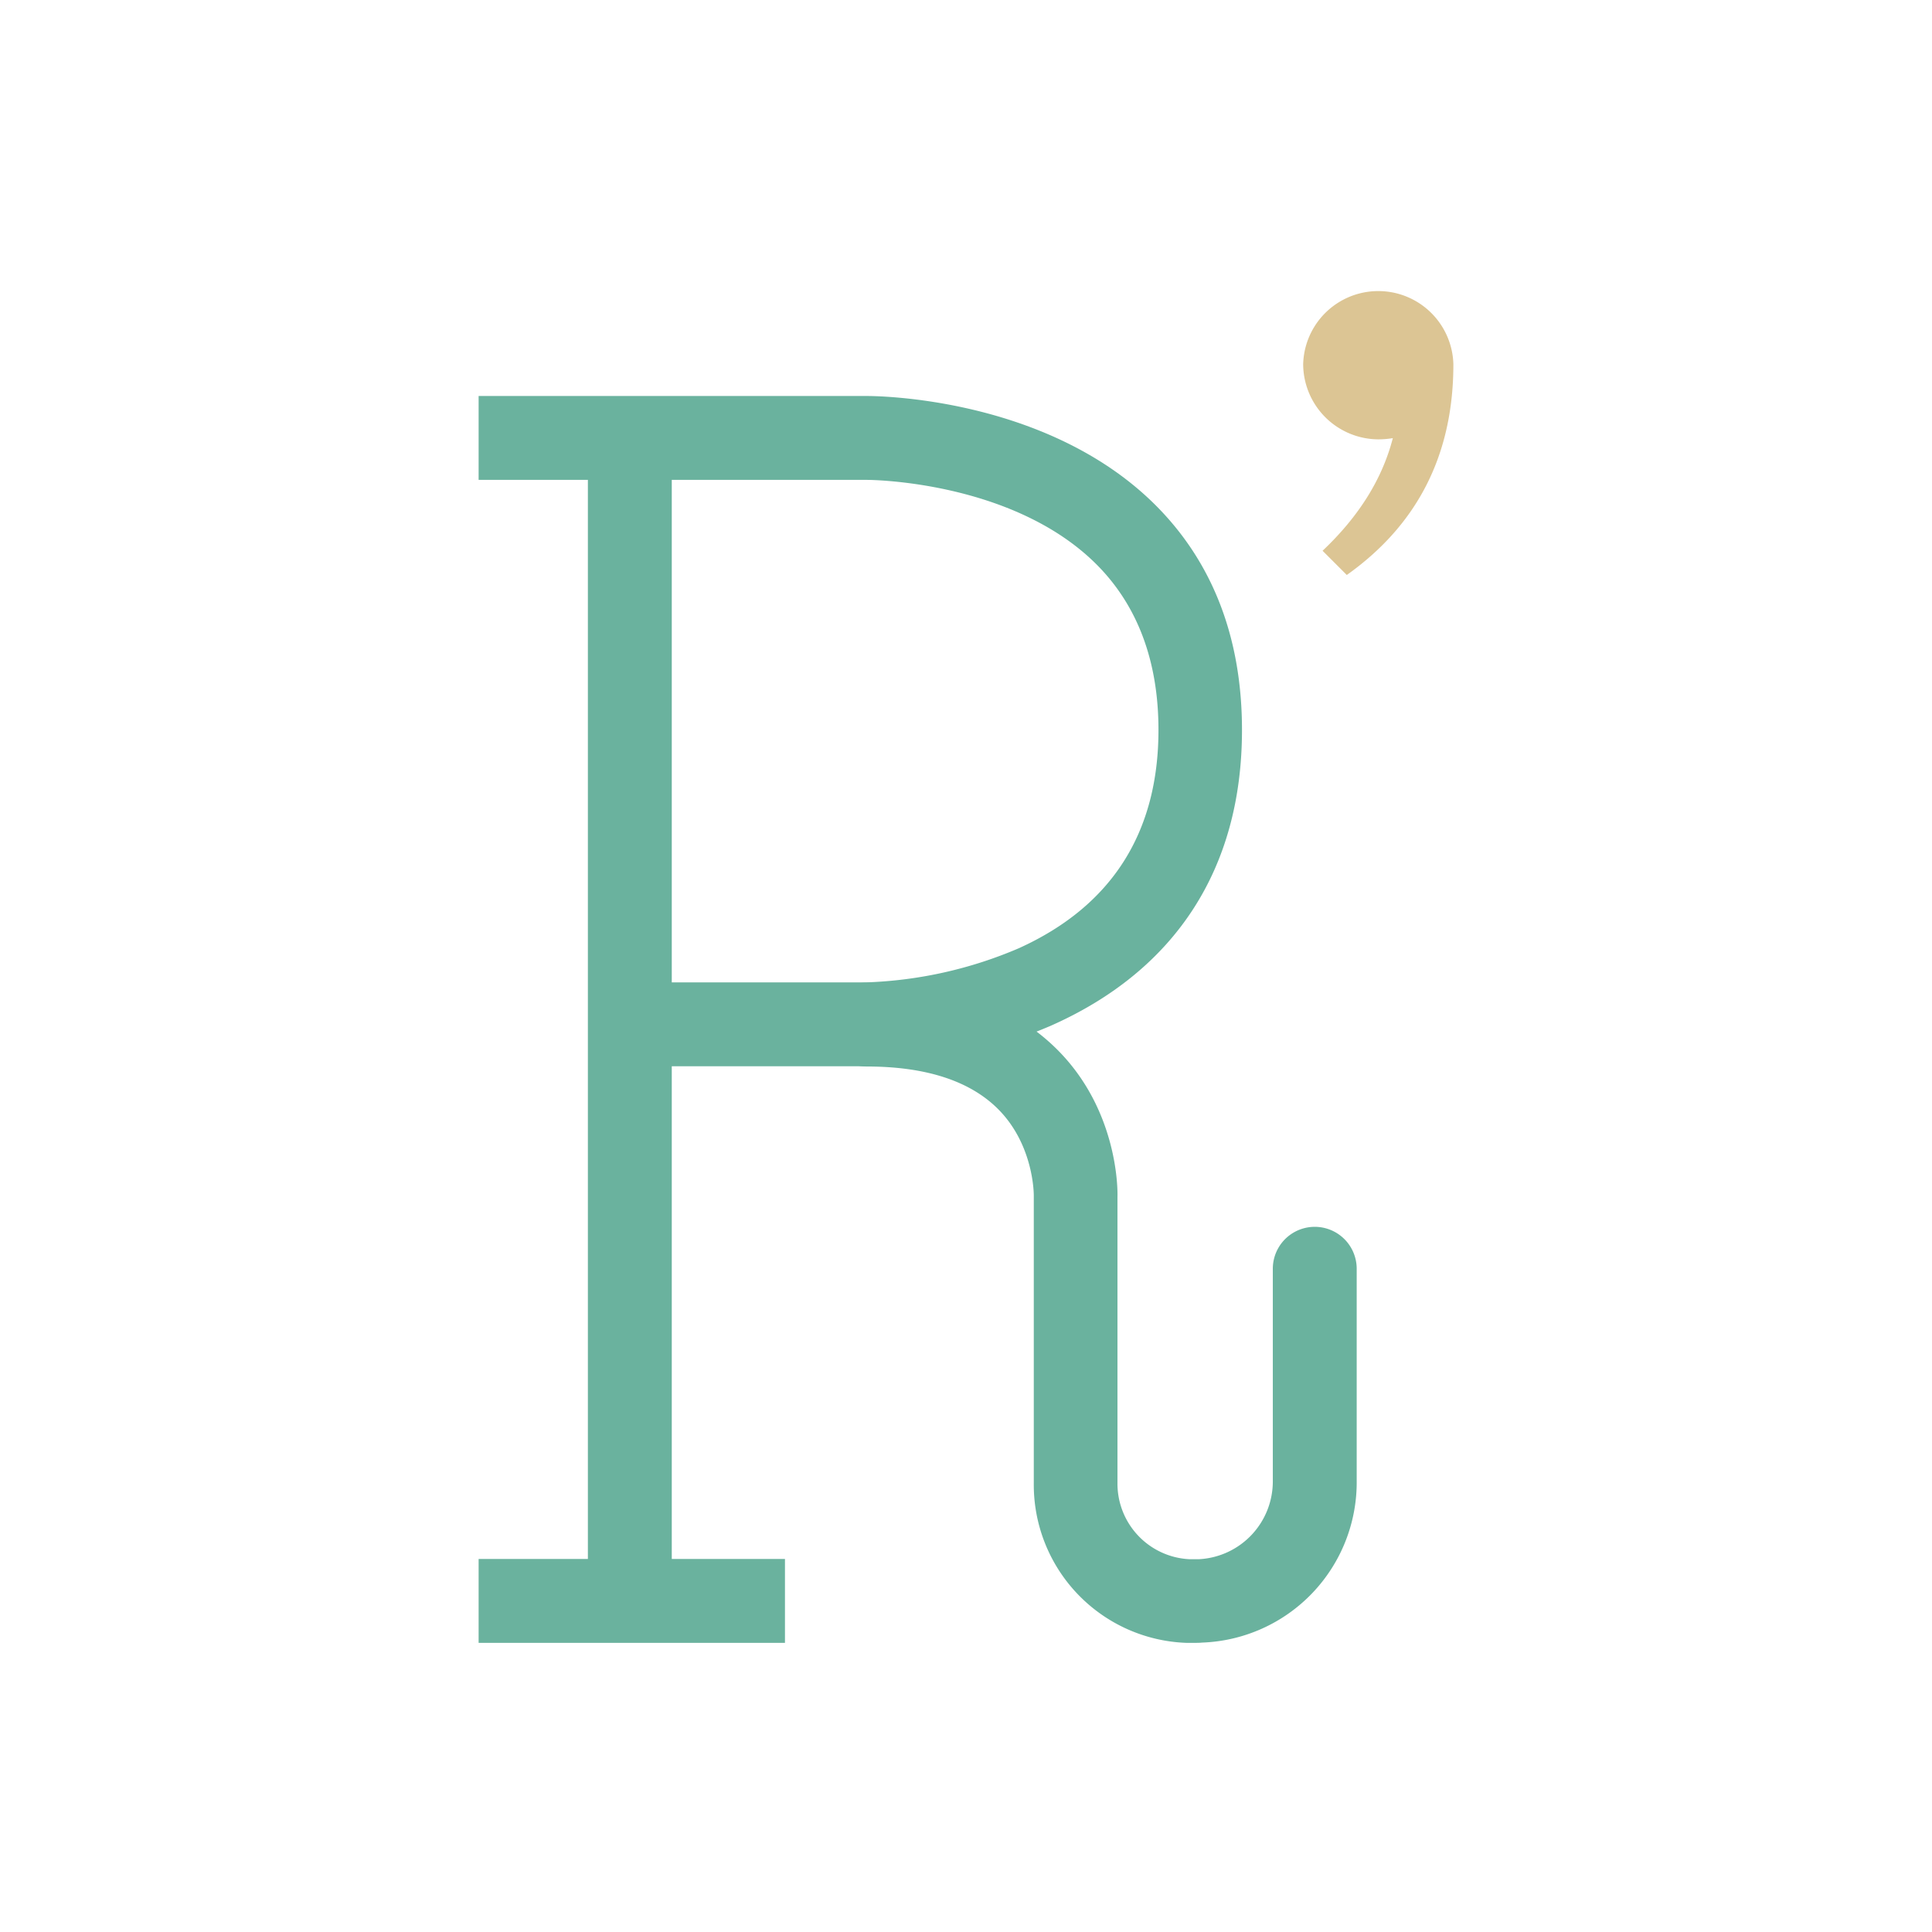 <svg xmlns="http://www.w3.org/2000/svg" viewBox="0 0 368.5 368.5"><defs><style>.cls-1{fill:#6ab29e;}.cls-2{fill:#dcc594;}</style></defs><g id="Capa_3" data-name="Capa 3"><rect class="cls-1" x="91.29" y="297.35" width="58.43" height="16"/><rect class="cls-1" x="112.13" y="83.53" width="16" height="221.83"/><path class="cls-1" d="M165.33,203.37h-45.2v-16h45.2a80.68,80.68,0,0,0,29-6.51c17.67-8,26.63-22,26.63-41.64,0-13.13-4-23.74-11.81-31.56-16-16-43.3-16.13-43.75-16.13H91.29v-16h74c1.31,0,34.13,0,55,20.71,11,10.94,16.6,25.4,16.6,43,0,26.37-12.64,45.89-36.57,56.45A95.9,95.9,0,0,1,165.33,203.37Z"/><path class="cls-1" d="M227.8,313.35c-.52,0-1,0-1.54,0a30.18,30.18,0,0,1-29.08-30.47V228s.09-9.44-6.69-16.34c-5.37-5.46-13.83-8.24-25.16-8.24a8,8,0,0,1,0-16c15.93,0,28.31,4.47,36.81,13.27,10.86,11.26,11.07,25.63,11,27.65v54.57a14.43,14.43,0,0,0,13.63,14.48c.67,0,1.33,0,2,0a14.85,14.85,0,0,0,14-14.9V242a8,8,0,0,1,16,0v40.41a30.59,30.59,0,0,1-29.49,30.89C228.84,313.35,228.33,313.35,227.8,313.35Z"/><path class="cls-2" d="M265.66,83.57a17.26,17.26,0,0,1-2.77.23,14.41,14.41,0,0,1-14.33-14.33,14.33,14.33,0,0,1,28.65,0q0,25.77-20.33,40.2l-4.62-4.62Q262.65,95.24,265.66,83.57Z"/></g></svg>